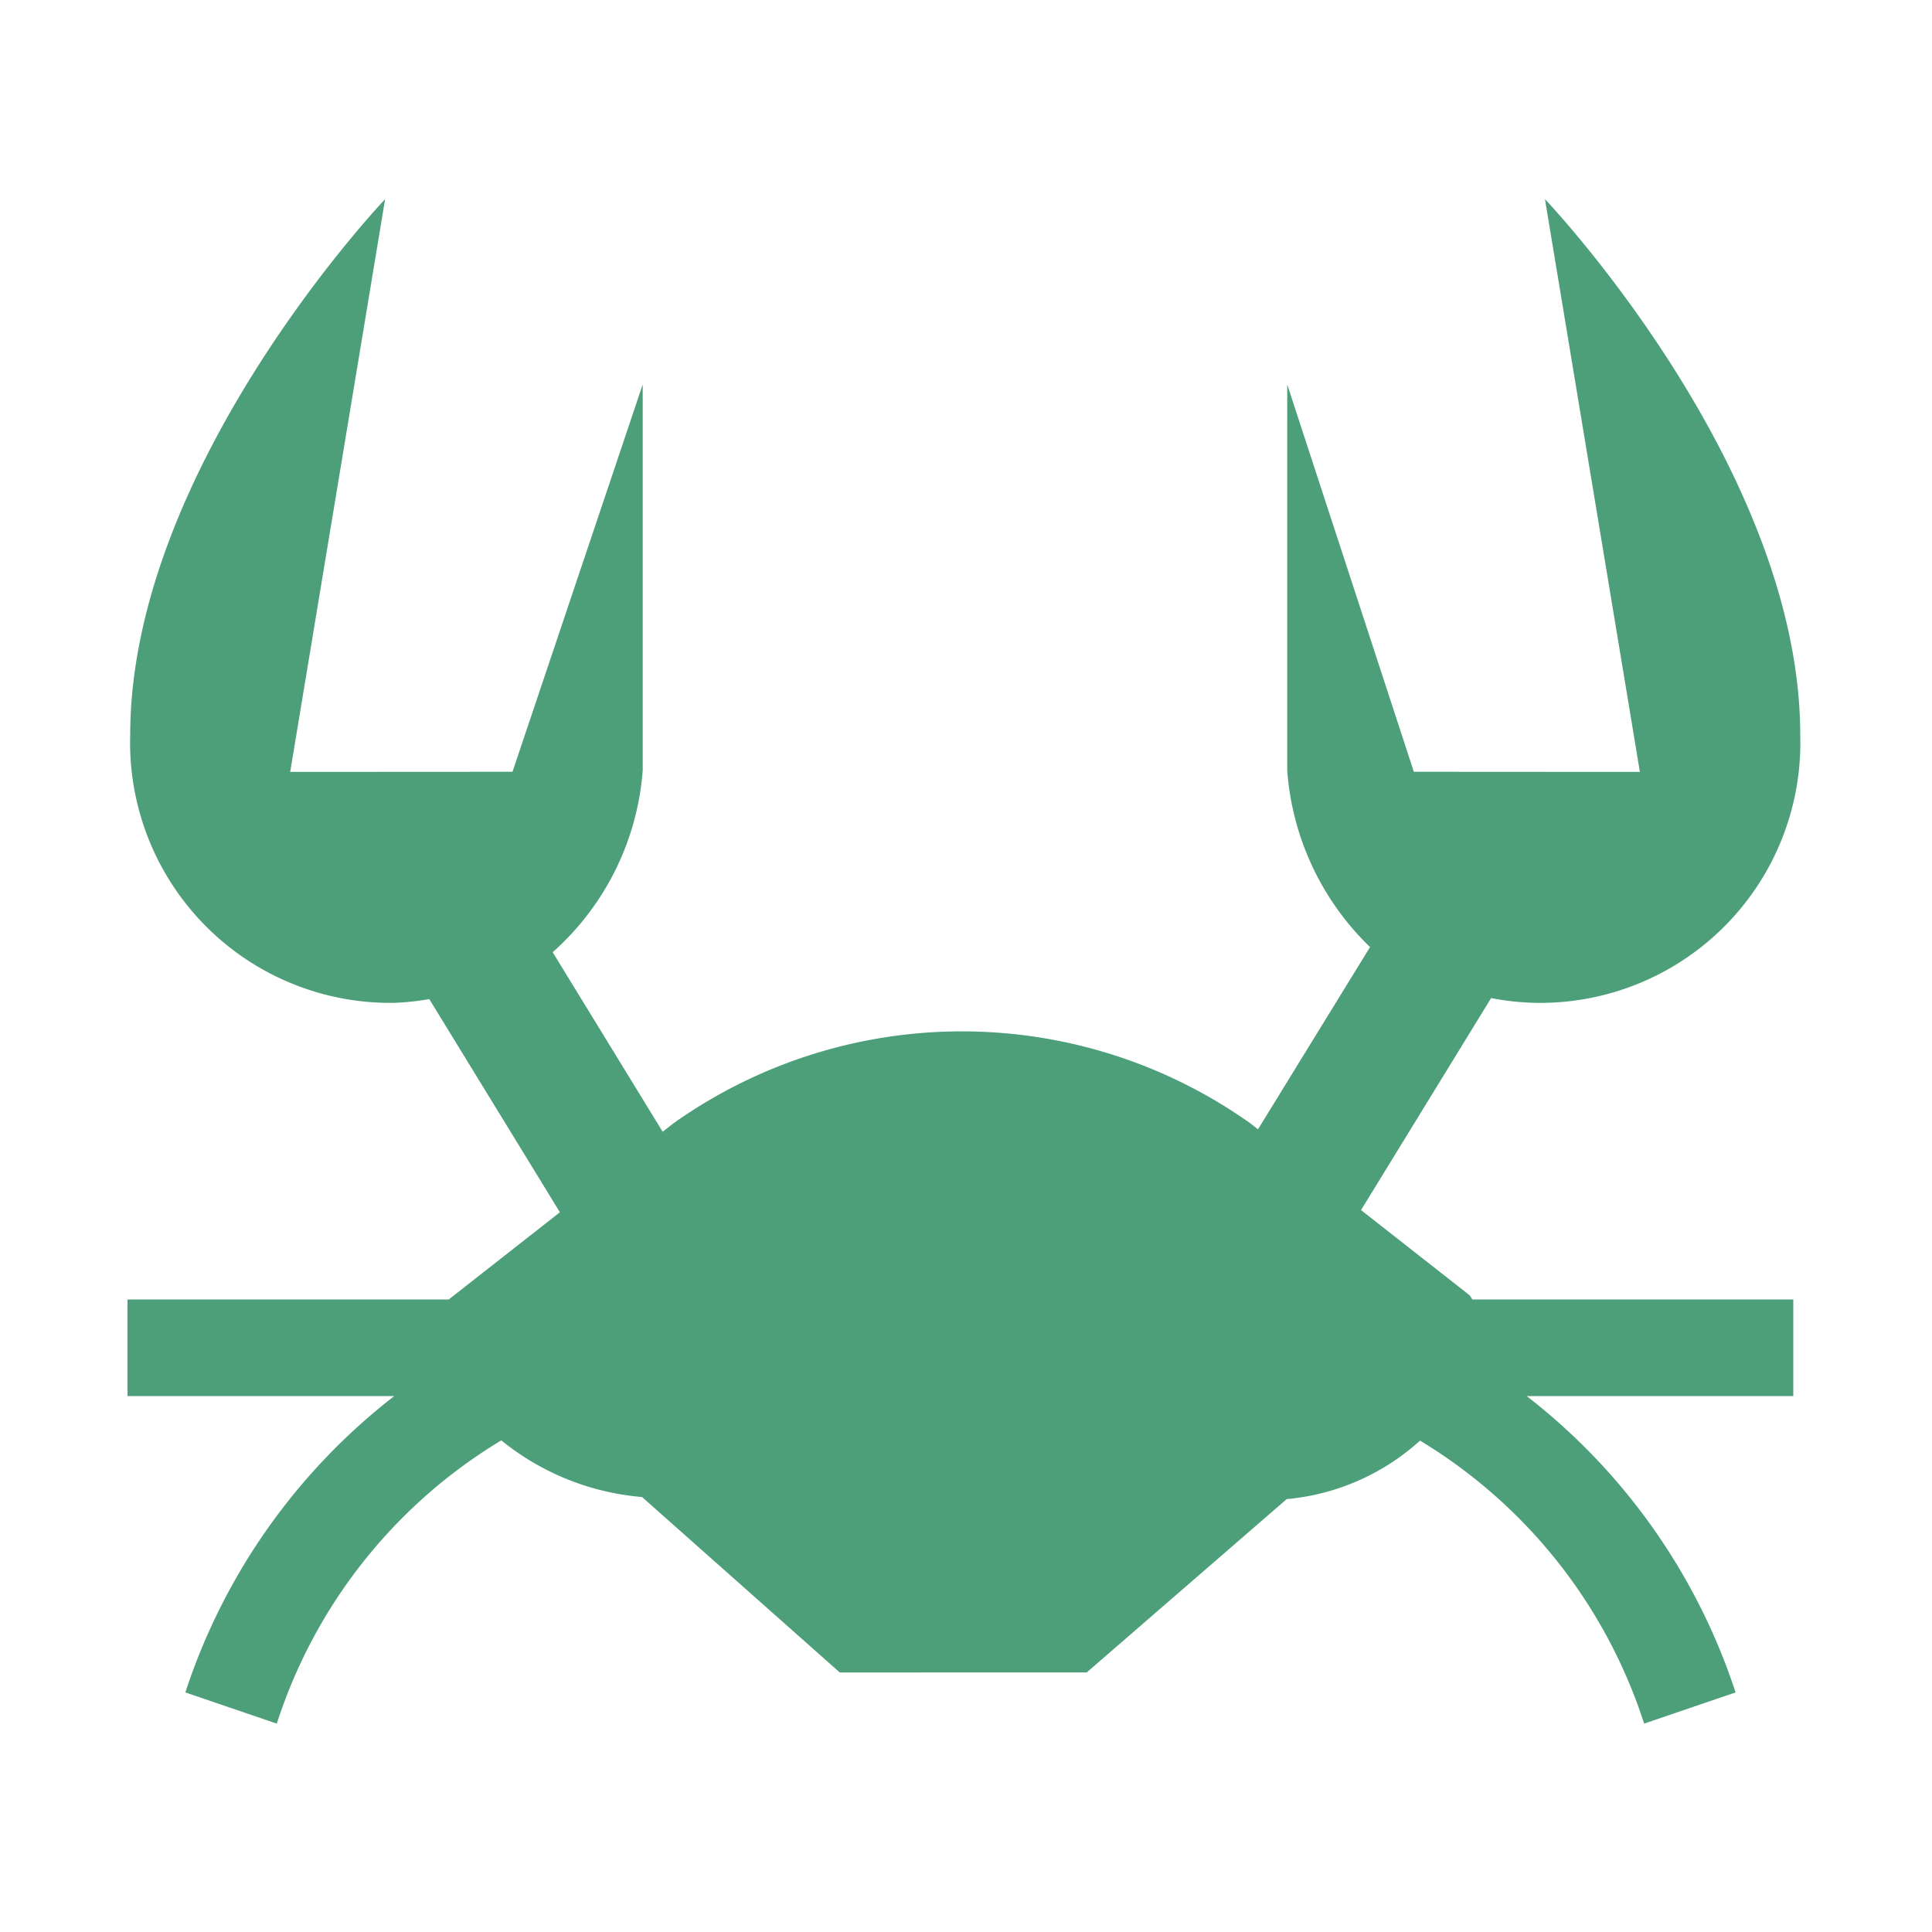 <svg xmlns="http://www.w3.org/2000/svg" width="1em" height="1em" viewBox="0 0 15 15">
	<path fill="#4D9F7A" d="M11.433 10.089h2.49v.75h-2.07a4.8 4.8 0 0 1 1.622 2.301l-.71.242a4 4 0 0 0-1.74-2.197a1.78 1.78 0 0 1-1.035.454l-1.553 1.346H6.52l-1.535-1.362a2 2 0 0 1-1.093-.44a4 4 0 0 0-1.743 2.199l-.71-.242a4.8 4.8 0 0 1 1.622-2.301H.99v-.75h2.494l.863-.677l-1.014-1.655a2 2 0 0 1-.27.029a2.02 2.02 0 0 1-2.052-2.08c0-2.08 1.979-4.16 1.979-4.16l-.737 4.447l1.726-.001L4.99 2.985v2.996a2.1 2.1 0 0 1-.699 1.412l.854 1.394l.084-.066a3.87 3.87 0 0 1 4.478 0l.06.047l.87-1.415a2.12 2.12 0 0 1-.643-1.372V2.985l.983 3.007l1.755.001l-.737-4.447s1.982 2.08 1.982 4.16a2.02 2.02 0 0 1-2.056 2.08a2 2 0 0 1-.344-.037l-1.01 1.646l.84.659c.013.01.014.024.025.035" />
</svg>